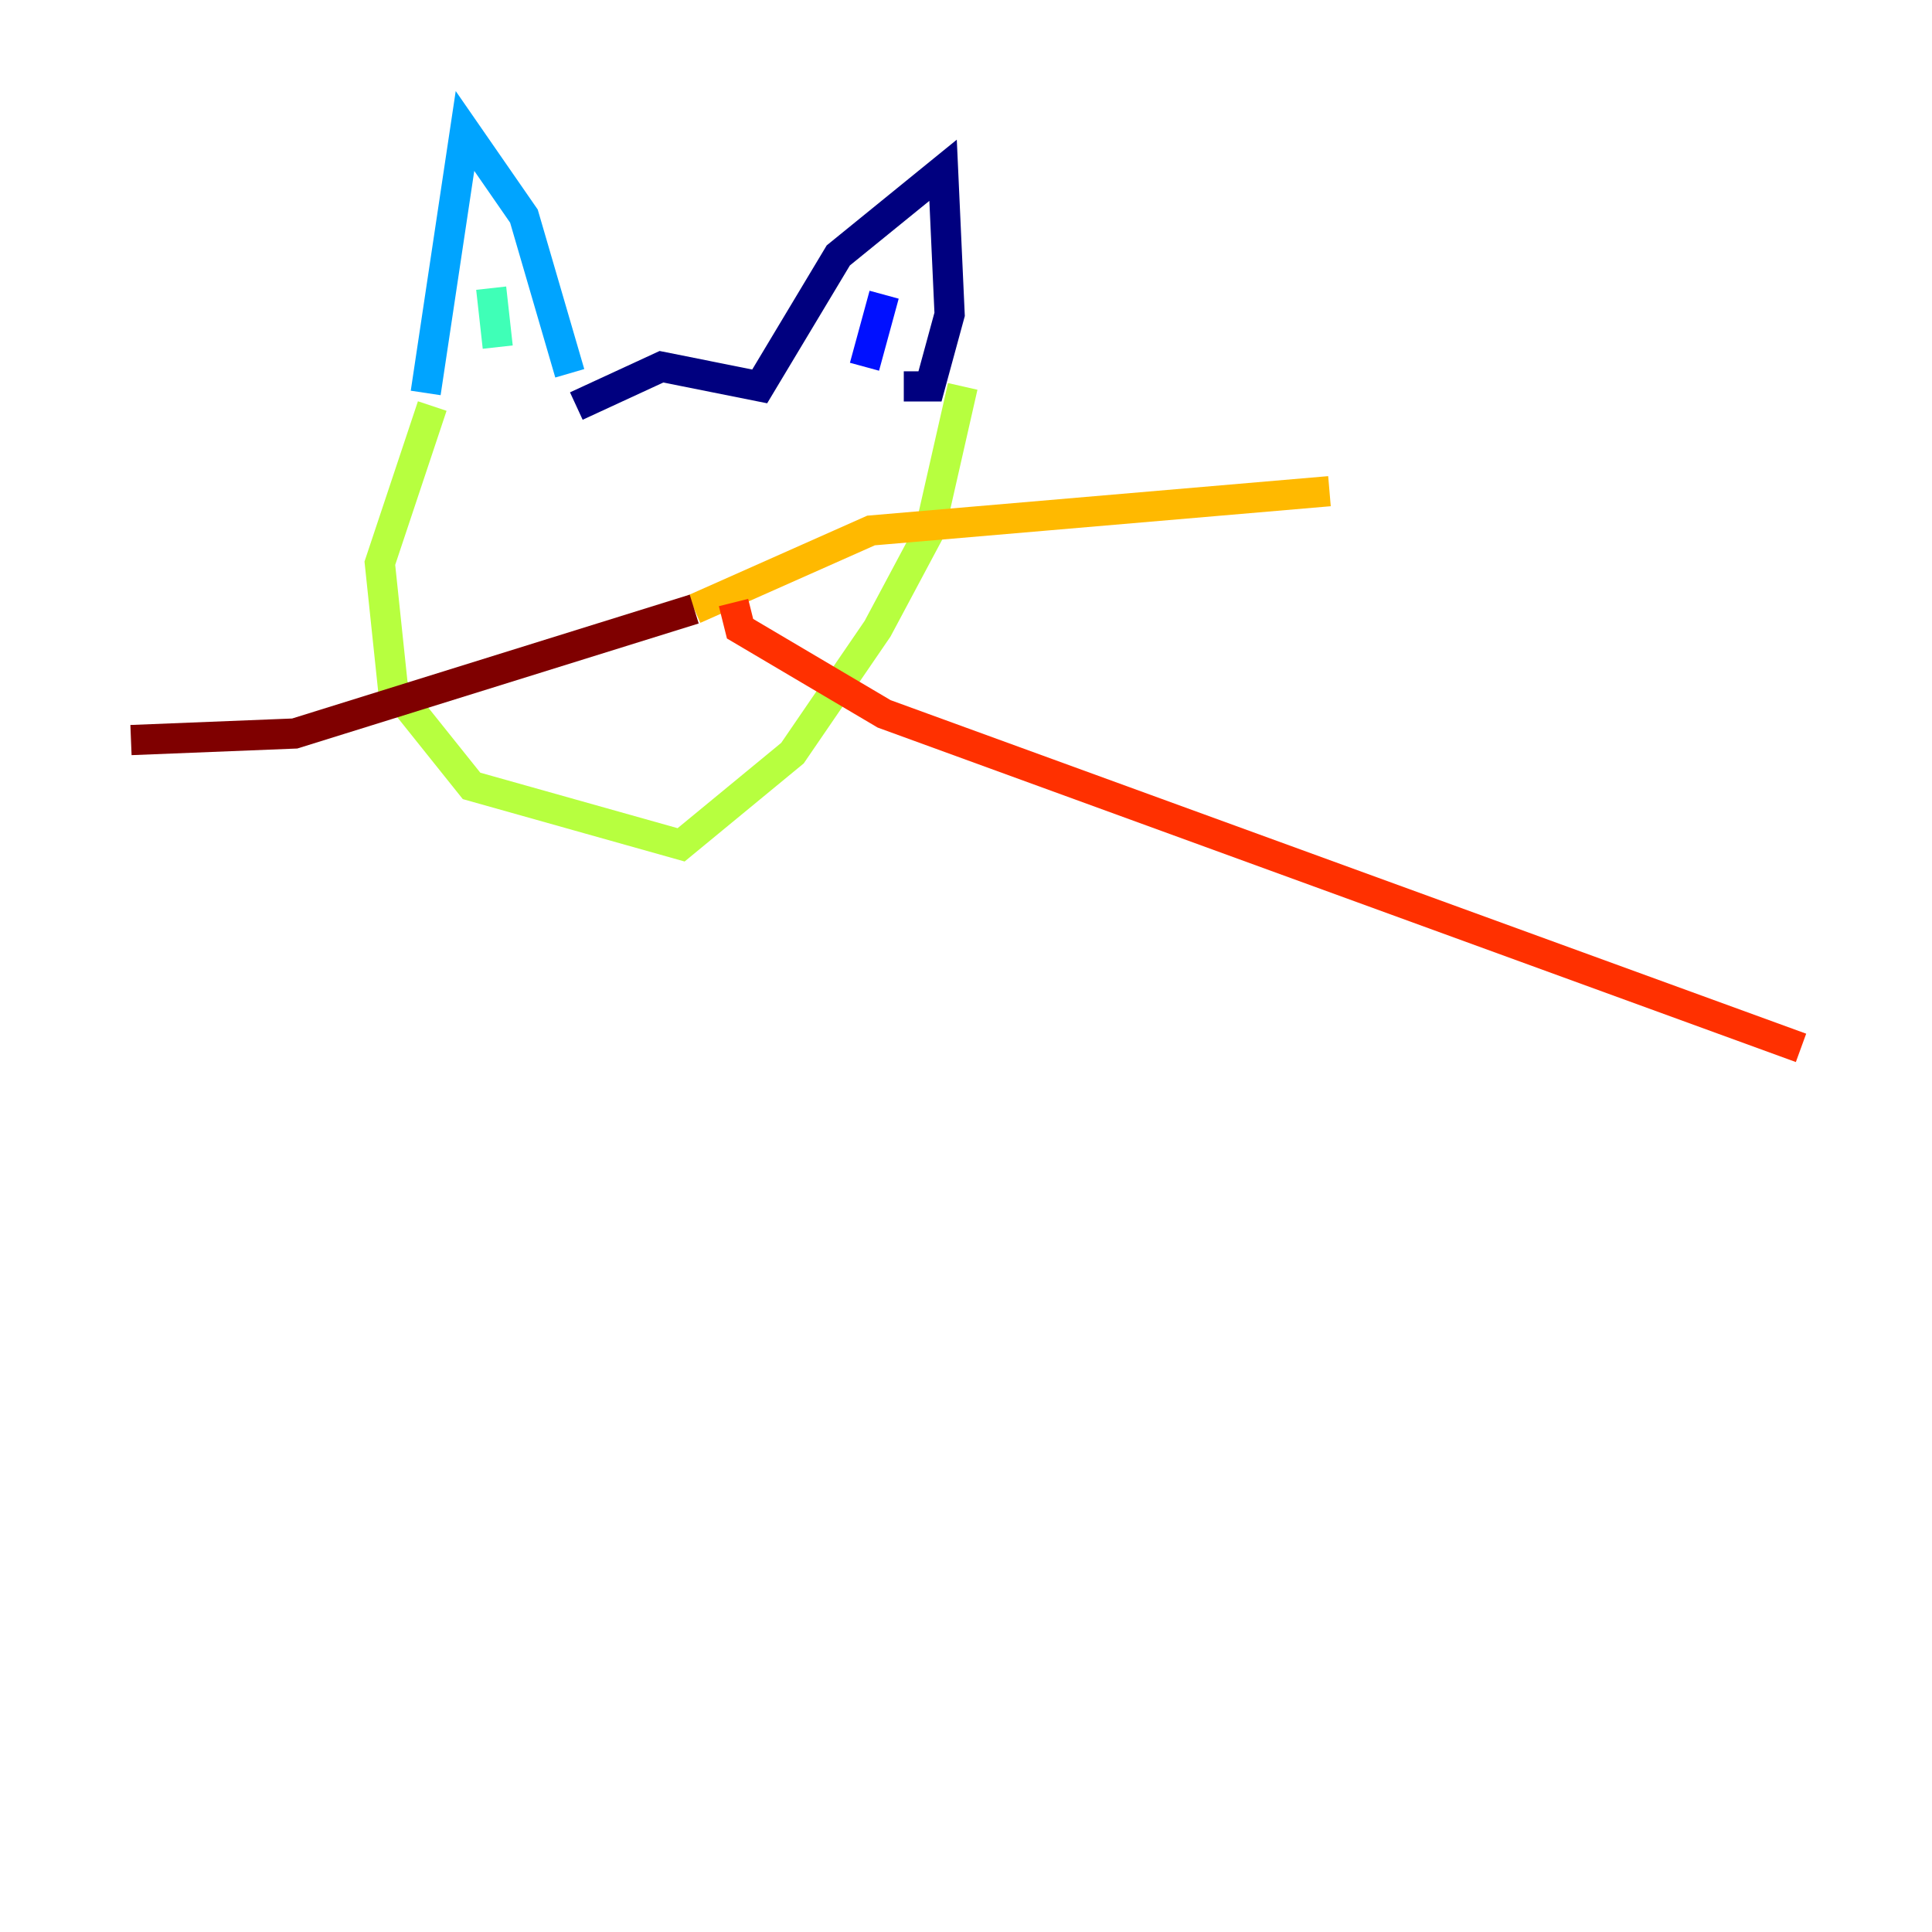 <?xml version="1.0" encoding="utf-8" ?>
<svg baseProfile="tiny" height="128" version="1.2" viewBox="0,0,128,128" width="128" xmlns="http://www.w3.org/2000/svg" xmlns:ev="http://www.w3.org/2001/xml-events" xmlns:xlink="http://www.w3.org/1999/xlink"><defs /><polyline fill="none" points="38.183,26.902 43.824,24.298 50.332,25.6 55.539,16.922 62.481,11.281 62.915,20.827 61.614,25.6 59.878,25.6" stroke="#00007f" stroke-width="2" /><polyline fill="none" points="58.576,19.525 57.275,24.298" stroke="#0010ff" stroke-width="2" /><polyline fill="none" points="37.749,24.732 34.712,14.319 30.807,8.678 28.203,26.034" stroke="#00a4ff" stroke-width="2" /><polyline fill="none" points="32.542,19.091 32.976,22.997" stroke="#3fffb7" stroke-width="2" /><polyline fill="none" points="28.637,26.902 25.166,37.315 26.034,45.559 31.241,52.068 45.125,55.973 52.502,49.898 58.142,41.654 61.614,35.146 63.783,25.6" stroke="#b7ff3f" stroke-width="2" /><polyline fill="none" points="45.993,40.352 57.709,35.146 88.081,32.542" stroke="#ffb900" stroke-width="2" /><polyline fill="none" points="48.597,39.919 49.031,41.654 58.576,47.295 119.322,69.424" stroke="#ff3000" stroke-width="2" /><polyline fill="none" points="45.993,40.352 19.525,48.597 8.678,49.031" stroke="#7f0000" stroke-width="2" /></svg>